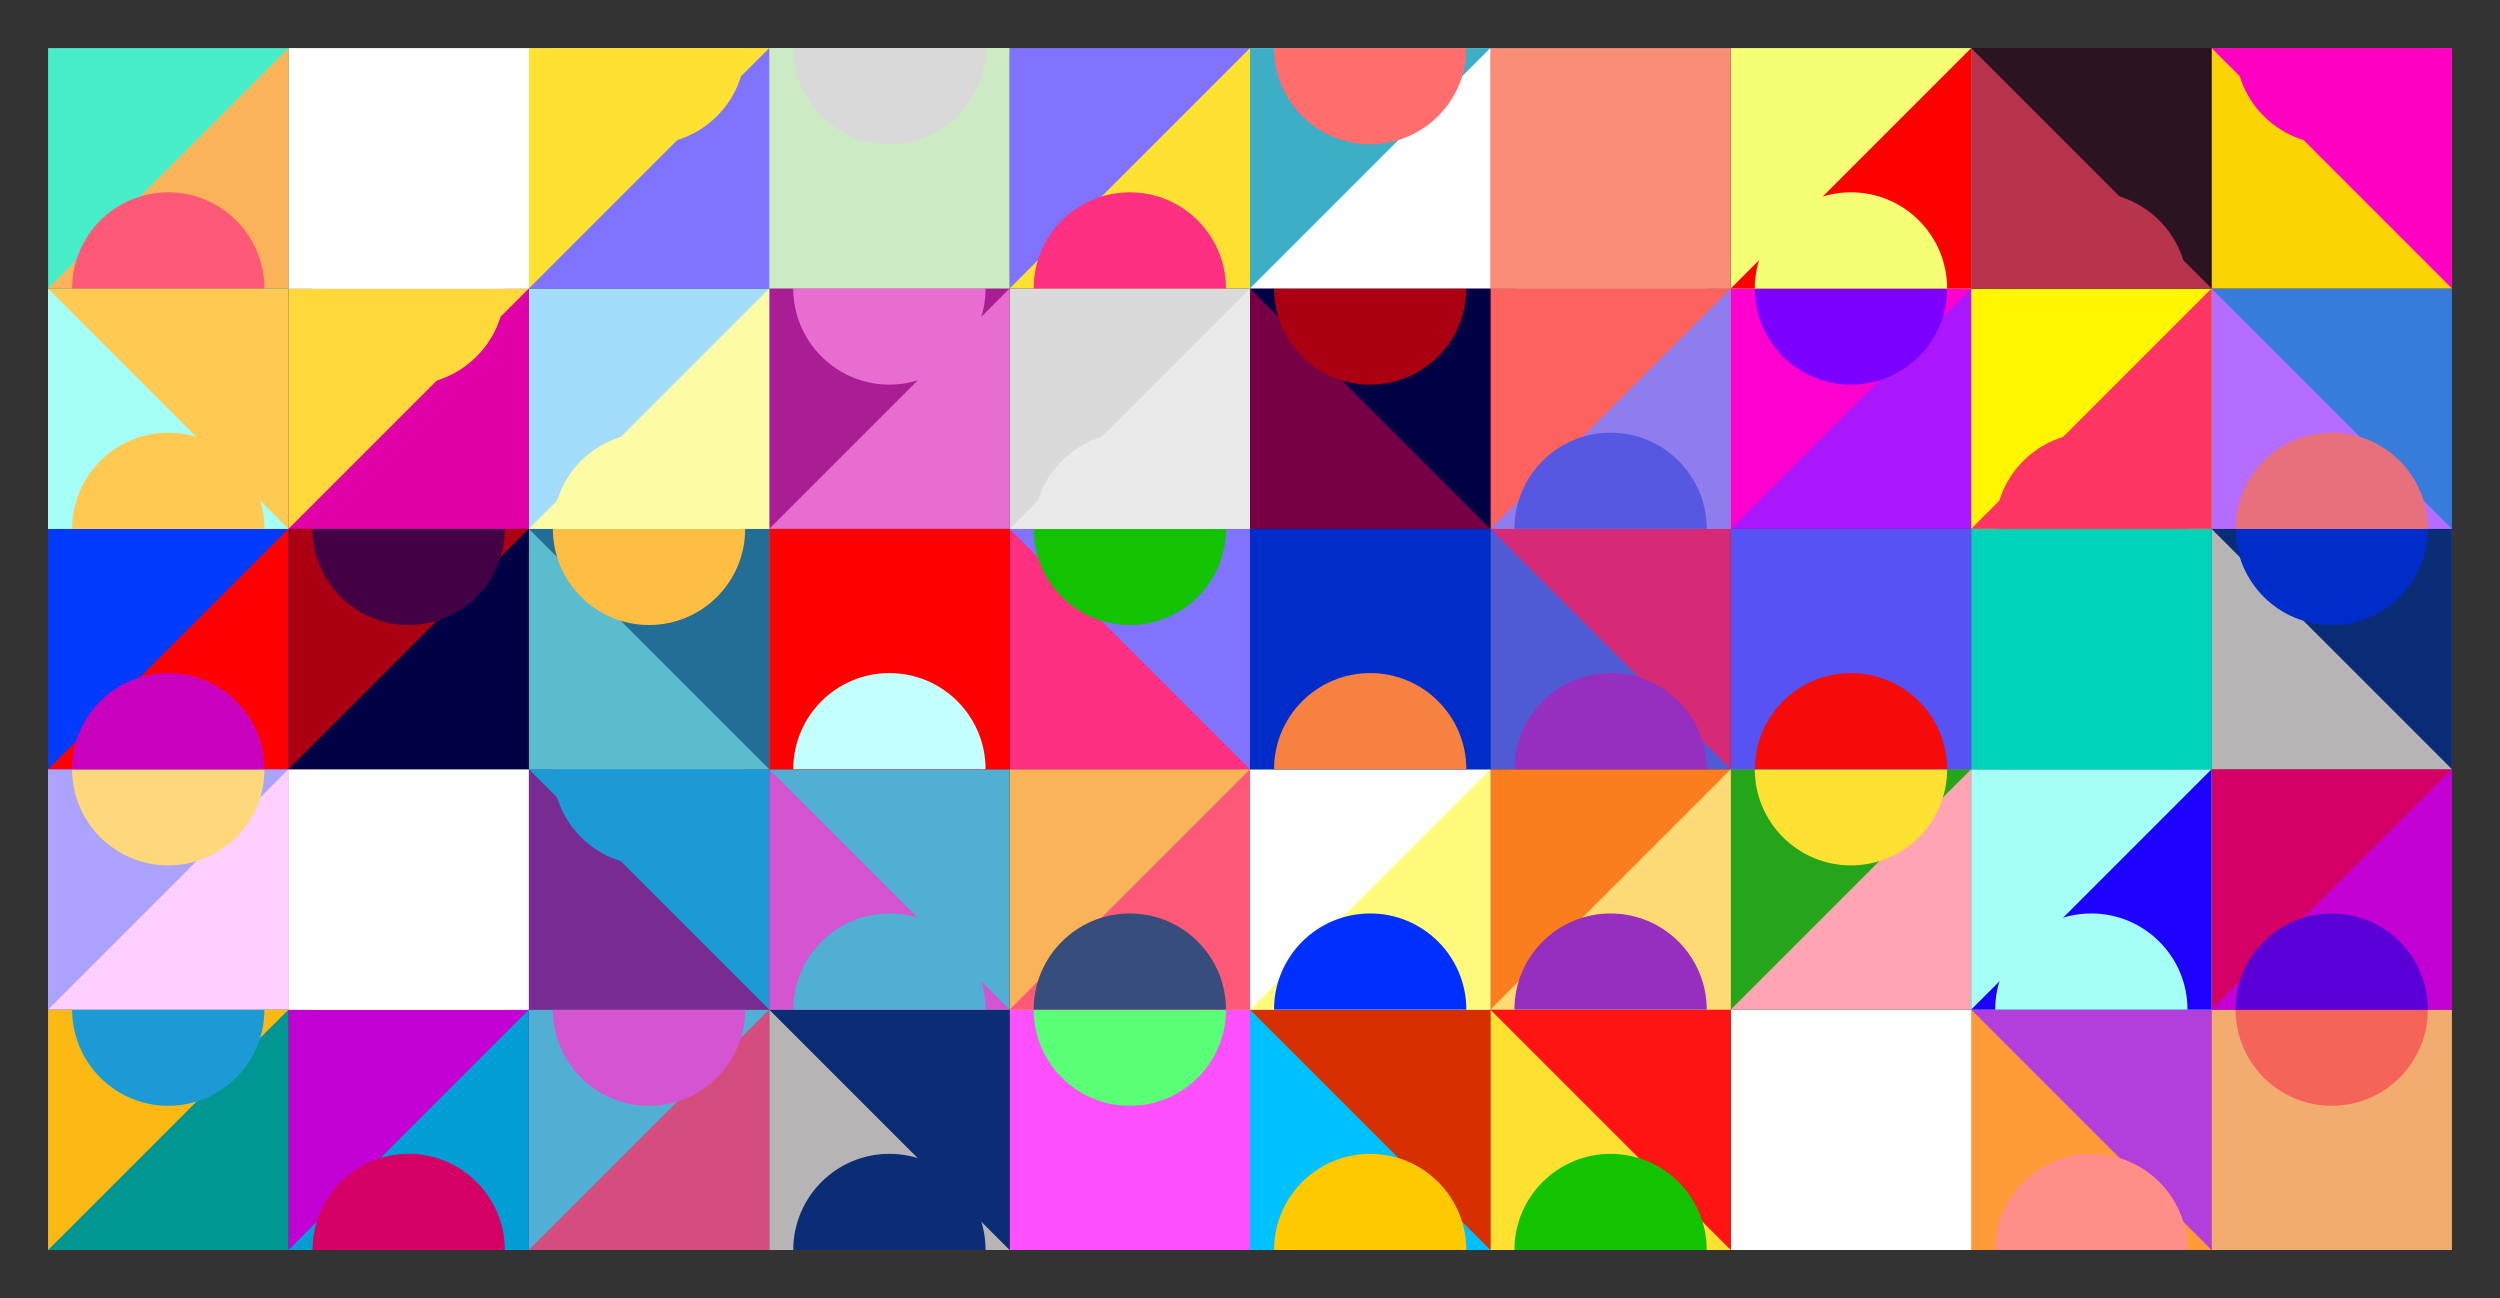 <?xml version="1.0" encoding="UTF-8"?>
<svg xmlns="http://www.w3.org/2000/svg" xmlns:xlink="http://www.w3.org/1999/xlink" width="800pt" height="415.385pt" viewBox="0 0 800 415.385" version="1.1">
<rect x="0" y="0" width="800" height="415.385" fill="#333333" stroke="none"/>
<g id="surface1">
<path style=" stroke:none;fill-rule:nonzero;fill:rgb(94.902%,67.451%,43.529%);fill-opacity:1;" d="M 707.691 323.078 L 707.691 400 L 784.613 400 L 784.613 323.078 Z M 707.691 323.078 "/>
<path style=" stroke:none;fill-rule:nonzero;fill:rgb(94.902%,67.451%,43.529%);fill-opacity:1;" d="M 707.691 323.078 L 707.691 400 L 784.613 323.078 Z M 707.691 323.078 "/>
<path style=" stroke:none;fill-rule:nonzero;fill:rgb(96.078%,39.216%,34.51%);fill-opacity:1;" d="M 776.922 323.078 C 776.922 340.07 763.145 353.848 746.152 353.848 C 729.16 353.848 715.383 340.07 715.383 323.078 C 735.895 323.078 756.41 323.078 776.922 323.078 Z M 776.922 323.078 "/>
<path style=" stroke:none;fill-rule:nonzero;fill:rgb(69.804%,24.706%,85.882%);fill-opacity:1;" d="M 630.77 400 L 630.77 323.078 L 707.691 323.078 L 707.691 400 Z M 630.77 400 "/>
<path style=" stroke:none;fill-rule:nonzero;fill:rgb(100%,60.784%,21.176%);fill-opacity:1;" d="M 630.77 400 L 630.77 323.078 L 707.691 400 Z M 630.77 400 "/>
<path style=" stroke:none;fill-rule:nonzero;fill:rgb(100%,55.686%,53.333%);fill-opacity:1;" d="M 700 400 C 700 383.008 686.223 369.23 669.23 369.23 C 652.238 369.23 638.461 383.008 638.461 400 C 658.973 400 679.488 400 700 400 Z M 700 400 "/>
<path style=" stroke:none;fill-rule:nonzero;fill:rgb(100%,100%,100%);fill-opacity:1;" d="M 630.77 400 L 630.77 323.078 L 553.848 323.078 L 553.848 400 Z M 630.77 400 "/>
<path style=" stroke:none;fill-rule:nonzero;fill:rgb(100%,100%,100%);fill-opacity:1;" d="M 630.77 400 L 630.77 323.078 L 553.848 400 Z M 630.77 400 "/>
<path style=" stroke:none;fill-rule:nonzero;fill:rgb(100%,100%,100%);fill-opacity:1;" d="M 561.539 400 C 561.539 383.008 575.316 369.23 592.309 369.23 C 609.301 369.23 623.078 383.008 623.078 400 C 602.566 400 582.051 400 561.539 400 Z M 561.539 400 "/>
<path style=" stroke:none;fill-rule:nonzero;fill:rgb(100%,7.451%,7.451%);fill-opacity:1;" d="M 476.922 400 L 476.922 323.078 L 553.844 323.078 L 553.844 400 Z M 476.922 400 "/>
<path style=" stroke:none;fill-rule:nonzero;fill:rgb(100%,88.235%,19.608%);fill-opacity:1;" d="M 476.922 400 L 476.922 323.078 L 553.844 400 Z M 476.922 400 "/>
<path style=" stroke:none;fill-rule:nonzero;fill:rgb(6.667%,76.471%,0%);fill-opacity:1;" d="M 546.152 400 C 546.152 383.008 532.375 369.23 515.383 369.23 C 498.391 369.23 484.613 383.008 484.613 400 C 505.125 400 525.641 400 546.152 400 Z M 546.152 400 "/>
<path style=" stroke:none;fill-rule:nonzero;fill:rgb(83.922%,18.824%,0%);fill-opacity:1;" d="M 400 400 L 400 323.078 L 476.922 323.078 L 476.922 400 Z M 400 400 "/>
<path style=" stroke:none;fill-rule:nonzero;fill:rgb(0%,75.686%,100%);fill-opacity:1;" d="M 400 400 L 400 323.078 L 476.922 400 Z M 400 400 "/>
<path style=" stroke:none;fill-rule:nonzero;fill:rgb(100%,78.824%,0%);fill-opacity:1;" d="M 469.23 400 C 469.23 383.008 455.453 369.23 438.461 369.23 C 421.469 369.23 407.691 383.008 407.691 400 C 428.203 400 448.719 400 469.23 400 Z M 469.23 400 "/>
<path style=" stroke:none;fill-rule:nonzero;fill:rgb(99.608%,31.373%,100%);fill-opacity:1;" d="M 400 323.078 L 400 400 L 323.078 400 L 323.078 323.078 Z M 400 323.078 "/>
<path style=" stroke:none;fill-rule:nonzero;fill:rgb(99.608%,31.373%,100%);fill-opacity:1;" d="M 400 323.078 L 400 400 L 323.078 323.078 Z M 400 323.078 "/>
<path style=" stroke:none;fill-rule:nonzero;fill:rgb(34.902%,100%,45.882%);fill-opacity:1;" d="M 330.77 323.078 C 330.77 340.07 344.547 353.848 361.539 353.848 C 378.531 353.848 392.309 340.07 392.309 323.078 C 371.797 323.078 351.281 323.078 330.77 323.078 Z M 330.77 323.078 "/>
<path style=" stroke:none;fill-rule:nonzero;fill:rgb(3.922%,17.647%,46.275%);fill-opacity:1;" d="M 246.152 400 L 246.152 323.078 L 323.074 323.078 L 323.074 400 Z M 246.152 400 "/>
<path style=" stroke:none;fill-rule:nonzero;fill:rgb(71.373%,70.588%,70.588%);fill-opacity:1;" d="M 246.152 400 L 246.152 323.078 L 323.074 400 Z M 246.152 400 "/>
<path style=" stroke:none;fill-rule:nonzero;fill:rgb(3.922%,17.647%,46.275%);fill-opacity:1;" d="M 315.383 400 C 315.383 383.008 301.605 369.23 284.613 369.23 C 267.621 369.23 253.844 383.008 253.844 400 C 274.355 400 294.871 400 315.383 400 Z M 315.383 400 "/>
<path style=" stroke:none;fill-rule:nonzero;fill:rgb(83.529%,29.804%,49.804%);fill-opacity:1;" d="M 169.23 323.078 L 169.23 400 L 246.152 400 L 246.152 323.078 Z M 169.23 323.078 "/>
<path style=" stroke:none;fill-rule:nonzero;fill:rgb(31.373%,68.627%,82.353%);fill-opacity:1;" d="M 169.23 323.078 L 169.23 400 L 246.152 323.078 Z M 169.23 323.078 "/>
<path style=" stroke:none;fill-rule:nonzero;fill:rgb(83.529%,32.941%,82.353%);fill-opacity:1;" d="M 238.461 323.078 C 238.461 340.07 224.684 353.848 207.691 353.848 C 190.699 353.848 176.922 340.07 176.922 323.078 C 197.434 323.078 217.949 323.078 238.461 323.078 Z M 238.461 323.078 "/>
<path style=" stroke:none;fill-rule:nonzero;fill:rgb(76.078%,0%,82.745%);fill-opacity:1;" d="M 169.23 400 L 169.23 323.078 L 92.309 323.078 L 92.309 400 Z M 169.23 400 "/>
<path style=" stroke:none;fill-rule:nonzero;fill:rgb(0%,61.961%,83.529%);fill-opacity:1;" d="M 169.23 400 L 169.23 323.078 L 92.309 400 Z M 169.23 400 "/>
<path style=" stroke:none;fill-rule:nonzero;fill:rgb(83.529%,0%,39.608%);fill-opacity:1;" d="M 100 400 C 100 383.008 113.777 369.23 130.77 369.23 C 147.762 369.23 161.539 383.008 161.539 400 C 141.027 400 120.512 400 100 400 Z M 100 400 "/>
<path style=" stroke:none;fill-rule:nonzero;fill:rgb(0%,59.216%,57.647%);fill-opacity:1;" d="M 15.383 323.078 L 15.383 400 L 92.305 400 L 92.305 323.078 Z M 15.383 323.078 "/>
<path style=" stroke:none;fill-rule:nonzero;fill:rgb(99.216%,72.549%,7.451%);fill-opacity:1;" d="M 15.383 323.078 L 15.383 400 L 92.305 323.078 Z M 15.383 323.078 "/>
<path style=" stroke:none;fill-rule:nonzero;fill:rgb(10.98%,60.392%,83.922%);fill-opacity:1;" d="M 84.617 323.078 C 84.617 340.07 70.84 353.848 53.848 353.848 C 36.855 353.848 23.078 340.07 23.078 323.078 C 43.59 323.078 64.105 323.078 84.617 323.078 Z M 84.617 323.078 "/>
<path style=" stroke:none;fill-rule:nonzero;fill:rgb(83.529%,0%,39.608%);fill-opacity:1;" d="M 784.617 323.078 L 784.617 246.156 L 707.695 246.156 L 707.695 323.078 Z M 784.617 323.078 "/>
<path style=" stroke:none;fill-rule:nonzero;fill:rgb(76.078%,0%,82.745%);fill-opacity:1;" d="M 784.617 323.078 L 784.617 246.156 L 707.695 323.078 Z M 784.617 323.078 "/>
<path style=" stroke:none;fill-rule:nonzero;fill:rgb(35.294%,0%,84.314%);fill-opacity:1;" d="M 715.383 323.078 C 715.383 306.086 729.16 292.309 746.152 292.309 C 763.145 292.309 776.922 306.086 776.922 323.078 C 756.41 323.078 735.895 323.078 715.383 323.078 Z M 715.383 323.078 "/>
<path style=" stroke:none;fill-rule:nonzero;fill:rgb(65.098%,100%,96.863%);fill-opacity:1;" d="M 707.691 323.078 L 707.691 246.156 L 630.77 246.156 L 630.77 323.078 Z M 707.691 323.078 "/>
<path style=" stroke:none;fill-rule:nonzero;fill:rgb(11.373%,0%,100%);fill-opacity:1;" d="M 707.691 323.078 L 707.691 246.156 L 630.77 323.078 Z M 707.691 323.078 "/>
<path style=" stroke:none;fill-rule:nonzero;fill:rgb(65.098%,100%,96.863%);fill-opacity:1;" d="M 638.461 323.078 C 638.461 306.086 652.238 292.309 669.23 292.309 C 686.223 292.309 700 306.086 700 323.078 C 679.488 323.078 658.973 323.078 638.461 323.078 Z M 638.461 323.078 "/>
<path style=" stroke:none;fill-rule:nonzero;fill:rgb(100%,64.314%,70.196%);fill-opacity:1;" d="M 553.848 246.152 L 553.848 323.074 L 630.77 323.074 L 630.77 246.152 Z M 553.848 246.152 "/>
<path style=" stroke:none;fill-rule:nonzero;fill:rgb(14.51%,64.706%,9.804%);fill-opacity:1;" d="M 553.848 246.152 L 553.848 323.074 L 630.77 246.152 Z M 553.848 246.152 "/>
<path style=" stroke:none;fill-rule:nonzero;fill:rgb(100%,88.235%,19.608%);fill-opacity:1;" d="M 623.078 246.152 C 623.078 263.145 609.301 276.922 592.309 276.922 C 575.316 276.922 561.539 263.145 561.539 246.152 C 582.051 246.152 602.566 246.152 623.078 246.152 Z M 623.078 246.152 "/>
<path style=" stroke:none;fill-rule:nonzero;fill:rgb(98.039%,49.412%,11.765%);fill-opacity:1;" d="M 553.848 323.078 L 553.848 246.156 L 476.926 246.156 L 476.926 323.078 Z M 553.848 323.078 "/>
<path style=" stroke:none;fill-rule:nonzero;fill:rgb(99.608%,85.49%,45.882%);fill-opacity:1;" d="M 553.848 323.078 L 553.848 246.156 L 476.926 323.078 Z M 553.848 323.078 "/>
<path style=" stroke:none;fill-rule:nonzero;fill:rgb(58.824%,18.431%,74.902%);fill-opacity:1;" d="M 484.617 323.078 C 484.617 306.086 498.395 292.309 515.387 292.309 C 532.379 292.309 546.156 306.086 546.156 323.078 C 525.645 323.078 505.129 323.078 484.617 323.078 Z M 484.617 323.078 "/>
<path style=" stroke:none;fill-rule:nonzero;fill:rgb(100%,100%,100%);fill-opacity:1;" d="M 476.922 323.078 L 476.922 246.156 L 400 246.156 L 400 323.078 Z M 476.922 323.078 "/>
<path style=" stroke:none;fill-rule:nonzero;fill:rgb(100%,98.039%,48.235%);fill-opacity:1;" d="M 476.922 323.078 L 476.922 246.156 L 400 323.078 Z M 476.922 323.078 "/>
<path style=" stroke:none;fill-rule:nonzero;fill:rgb(0%,18.824%,100%);fill-opacity:1;" d="M 407.691 323.078 C 407.691 306.086 421.469 292.309 438.461 292.309 C 455.453 292.309 469.23 306.086 469.23 323.078 C 448.719 323.078 428.203 323.078 407.691 323.078 Z M 407.691 323.078 "/>
<path style=" stroke:none;fill-rule:nonzero;fill:rgb(98.431%,70.196%,35.294%);fill-opacity:1;" d="M 400 323.078 L 400 246.156 L 323.078 246.156 L 323.078 323.078 Z M 400 323.078 "/>
<path style=" stroke:none;fill-rule:nonzero;fill:rgb(100%,34.902%,47.059%);fill-opacity:1;" d="M 400 323.078 L 400 246.156 L 323.078 323.078 Z M 400 323.078 "/>
<path style=" stroke:none;fill-rule:nonzero;fill:rgb(21.569%,30.196%,48.627%);fill-opacity:1;" d="M 330.77 323.078 C 330.77 306.086 344.547 292.309 361.539 292.309 C 378.531 292.309 392.309 306.086 392.309 323.078 C 371.797 323.078 351.281 323.078 330.77 323.078 Z M 330.77 323.078 "/>
<path style=" stroke:none;fill-rule:nonzero;fill:rgb(31.373%,68.627%,82.353%);fill-opacity:1;" d="M 246.152 323.078 L 246.152 246.156 L 323.074 246.156 L 323.074 323.078 Z M 246.152 323.078 "/>
<path style=" stroke:none;fill-rule:nonzero;fill:rgb(83.529%,32.941%,82.353%);fill-opacity:1;" d="M 246.152 323.078 L 246.152 246.156 L 323.074 323.078 Z M 246.152 323.078 "/>
<path style=" stroke:none;fill-rule:nonzero;fill:rgb(31.373%,68.627%,82.353%);fill-opacity:1;" d="M 315.383 323.078 C 315.383 306.086 301.605 292.309 284.613 292.309 C 267.621 292.309 253.844 306.086 253.844 323.078 C 274.355 323.078 294.871 323.078 315.383 323.078 Z M 315.383 323.078 "/>
<path style=" stroke:none;fill-rule:nonzero;fill:rgb(47.059%,16.863%,56.471%);fill-opacity:1;" d="M 246.152 246.152 L 246.152 323.074 L 169.23 323.074 L 169.23 246.152 Z M 246.152 246.152 "/>
<path style=" stroke:none;fill-rule:nonzero;fill:rgb(10.98%,60.392%,83.922%);fill-opacity:1;" d="M 246.152 246.152 L 246.152 323.074 L 169.23 246.152 Z M 246.152 246.152 "/>
<path style=" stroke:none;fill-rule:nonzero;fill:rgb(10.98%,60.392%,83.922%);fill-opacity:1;" d="M 176.922 246.152 C 176.922 263.145 190.699 276.922 207.691 276.922 C 224.684 276.922 238.461 263.145 238.461 246.152 C 217.949 246.152 197.434 246.152 176.922 246.152 Z M 176.922 246.152 "/>
<path style=" stroke:none;fill-rule:nonzero;fill:rgb(100%,100%,100%);fill-opacity:1;" d="M 92.309 323.078 L 92.309 246.156 L 169.23 246.156 L 169.23 323.078 Z M 92.309 323.078 "/>
<path style=" stroke:none;fill-rule:nonzero;fill:rgb(100%,100%,100%);fill-opacity:1;" d="M 92.309 323.078 L 92.309 246.156 L 169.23 323.078 Z M 92.309 323.078 "/>
<path style=" stroke:none;fill-rule:nonzero;fill:rgb(100%,100%,100%);fill-opacity:1;" d="M 161.539 323.078 C 161.539 306.086 147.762 292.309 130.77 292.309 C 113.777 292.309 100 306.086 100 323.078 C 120.512 323.078 141.027 323.078 161.539 323.078 Z M 161.539 323.078 "/>
<path style=" stroke:none;fill-rule:nonzero;fill:rgb(100%,81.176%,100%);fill-opacity:1;" d="M 15.383 246.152 L 15.383 323.074 L 92.305 323.074 L 92.305 246.152 Z M 15.383 246.152 "/>
<path style=" stroke:none;fill-rule:nonzero;fill:rgb(67.059%,63.922%,100%);fill-opacity:1;" d="M 15.383 246.152 L 15.383 323.074 L 92.305 246.152 Z M 15.383 246.152 "/>
<path style=" stroke:none;fill-rule:nonzero;fill:rgb(100%,84.706%,48.235%);fill-opacity:1;" d="M 84.617 246.152 C 84.617 263.145 70.84 276.922 53.848 276.922 C 36.855 276.922 23.078 263.145 23.078 246.152 C 43.59 246.152 64.105 246.152 84.617 246.152 Z M 84.617 246.152 "/>
<path style=" stroke:none;fill-rule:nonzero;fill:rgb(71.373%,70.588%,70.588%);fill-opacity:1;" d="M 784.617 169.23 L 784.617 246.152 L 707.695 246.152 L 707.695 169.23 Z M 784.617 169.23 "/>
<path style=" stroke:none;fill-rule:nonzero;fill:rgb(3.922%,17.647%,46.275%);fill-opacity:1;" d="M 784.617 169.23 L 784.617 246.152 L 707.695 169.23 Z M 784.617 169.23 "/>
<path style=" stroke:none;fill-rule:nonzero;fill:rgb(0%,17.255%,78.824%);fill-opacity:1;" d="M 715.383 169.23 C 715.383 186.223 729.16 200 746.152 200 C 763.145 200 776.922 186.223 776.922 169.23 C 756.41 169.23 735.895 169.23 715.383 169.23 Z M 715.383 169.23 "/>
<path style=" stroke:none;fill-rule:nonzero;fill:rgb(0%,83.137%,72.157%);fill-opacity:1;" d="M 707.691 246.152 L 707.691 169.23 L 630.77 169.23 L 630.77 246.152 Z M 707.691 246.152 "/>
<path style=" stroke:none;fill-rule:nonzero;fill:rgb(0%,83.137%,72.157%);fill-opacity:1;" d="M 707.691 246.152 L 707.691 169.23 L 630.77 246.152 Z M 707.691 246.152 "/>
<path style=" stroke:none;fill-rule:nonzero;fill:rgb(0%,83.137%,72.157%);fill-opacity:1;" d="M 638.461 246.152 C 638.461 229.16 652.238 215.383 669.23 215.383 C 686.223 215.383 700 229.16 700 246.152 C 679.488 246.152 658.973 246.152 638.461 246.152 Z M 638.461 246.152 "/>
<path style=" stroke:none;fill-rule:nonzero;fill:rgb(34.118%,32.157%,95.686%);fill-opacity:1;" d="M 630.77 246.152 L 630.77 169.23 L 553.848 169.23 L 553.848 246.152 Z M 630.77 246.152 "/>
<path style=" stroke:none;fill-rule:nonzero;fill:rgb(34.118%,32.157%,95.686%);fill-opacity:1;" d="M 630.77 246.152 L 630.77 169.23 L 553.848 246.152 Z M 630.77 246.152 "/>
<path style=" stroke:none;fill-rule:nonzero;fill:rgb(96.471%,4.314%,4.314%);fill-opacity:1;" d="M 561.539 246.152 C 561.539 229.16 575.316 215.383 592.309 215.383 C 609.301 215.383 623.078 229.16 623.078 246.152 C 602.566 246.152 582.051 246.152 561.539 246.152 Z M 561.539 246.152 "/>
<path style=" stroke:none;fill-rule:nonzero;fill:rgb(83.922%,16.078%,46.275%);fill-opacity:1;" d="M 476.922 246.152 L 476.922 169.23 L 553.844 169.23 L 553.844 246.152 Z M 476.922 246.152 "/>
<path style=" stroke:none;fill-rule:nonzero;fill:rgb(30.98%,35.686%,83.529%);fill-opacity:1;" d="M 476.922 246.152 L 476.922 169.23 L 553.844 246.152 Z M 476.922 246.152 "/>
<path style=" stroke:none;fill-rule:nonzero;fill:rgb(58.824%,18.431%,74.902%);fill-opacity:1;" d="M 546.152 246.152 C 546.152 229.16 532.375 215.383 515.383 215.383 C 498.391 215.383 484.613 229.16 484.613 246.152 C 505.125 246.152 525.641 246.152 546.152 246.152 Z M 546.152 246.152 "/>
<path style=" stroke:none;fill-rule:nonzero;fill:rgb(0%,17.255%,78.824%);fill-opacity:1;" d="M 476.922 246.152 L 476.922 169.23 L 400 169.23 L 400 246.152 Z M 476.922 246.152 "/>
<path style=" stroke:none;fill-rule:nonzero;fill:rgb(0%,17.255%,78.824%);fill-opacity:1;" d="M 476.922 246.152 L 476.922 169.23 L 400 246.152 Z M 476.922 246.152 "/>
<path style=" stroke:none;fill-rule:nonzero;fill:rgb(96.471%,50.588%,25.49%);fill-opacity:1;" d="M 407.691 246.152 C 407.691 229.16 421.469 215.383 438.461 215.383 C 455.453 215.383 469.23 229.16 469.23 246.152 C 448.719 246.152 428.203 246.152 407.691 246.152 Z M 407.691 246.152 "/>
<path style=" stroke:none;fill-rule:nonzero;fill:rgb(100%,18.431%,50.588%);fill-opacity:1;" d="M 400 169.23 L 400 246.152 L 323.078 246.152 L 323.078 169.23 Z M 400 169.23 "/>
<path style=" stroke:none;fill-rule:nonzero;fill:rgb(49.804%,45.098%,100%);fill-opacity:1;" d="M 400 169.23 L 400 246.152 L 323.078 169.23 Z M 400 169.23 "/>
<path style=" stroke:none;fill-rule:nonzero;fill:rgb(6.667%,76.471%,0%);fill-opacity:1;" d="M 330.77 169.23 C 330.77 186.223 344.547 200 361.539 200 C 378.531 200 392.309 186.223 392.309 169.23 C 371.797 169.23 351.281 169.23 330.77 169.23 Z M 330.77 169.23 "/>
<path style=" stroke:none;fill-rule:nonzero;fill:rgb(100%,0%,0%);fill-opacity:1;" d="M 246.152 246.152 L 246.152 169.23 L 323.074 169.23 L 323.074 246.152 Z M 246.152 246.152 "/>
<path style=" stroke:none;fill-rule:nonzero;fill:rgb(100%,0%,0%);fill-opacity:1;" d="M 246.152 246.152 L 246.152 169.23 L 323.074 246.152 Z M 246.152 246.152 "/>
<path style=" stroke:none;fill-rule:nonzero;fill:rgb(76.078%,100%,99.216%);fill-opacity:1;" d="M 315.383 246.152 C 315.383 229.16 301.605 215.383 284.613 215.383 C 267.621 215.383 253.844 229.16 253.844 246.152 C 274.355 246.152 294.871 246.152 315.383 246.152 Z M 315.383 246.152 "/>
<path style=" stroke:none;fill-rule:nonzero;fill:rgb(35.294%,73.725%,80%);fill-opacity:1;" d="M 246.152 169.23 L 246.152 246.152 L 169.23 246.152 L 169.23 169.23 Z M 246.152 169.23 "/>
<path style=" stroke:none;fill-rule:nonzero;fill:rgb(13.725%,43.137%,58.824%);fill-opacity:1;" d="M 246.152 169.23 L 246.152 246.152 L 169.23 169.23 Z M 246.152 169.23 "/>
<path style=" stroke:none;fill-rule:nonzero;fill:rgb(100%,74.51%,25.882%);fill-opacity:1;" d="M 176.922 169.23 C 176.922 186.223 190.699 200 207.691 200 C 224.684 200 238.461 186.223 238.461 169.23 C 217.949 169.23 197.434 169.23 176.922 169.23 Z M 176.922 169.23 "/>
<path style=" stroke:none;fill-rule:nonzero;fill:rgb(0%,0%,26.667%);fill-opacity:1;" d="M 92.309 169.23 L 92.309 246.152 L 169.23 246.152 L 169.23 169.23 Z M 92.309 169.23 "/>
<path style=" stroke:none;fill-rule:nonzero;fill:rgb(66.667%,0%,6.667%);fill-opacity:1;" d="M 92.309 169.23 L 92.309 246.152 L 169.23 169.23 Z M 92.309 169.23 "/>
<path style=" stroke:none;fill-rule:nonzero;fill:rgb(26.667%,0%,26.667%);fill-opacity:1;" d="M 161.539 169.23 C 161.539 186.223 147.762 200 130.77 200 C 113.777 200 100 186.223 100 169.23 C 120.512 169.23 141.027 169.23 161.539 169.23 Z M 161.539 169.23 "/>
<path style=" stroke:none;fill-rule:nonzero;fill:rgb(0.784%,23.137%,100%);fill-opacity:1;" d="M 92.309 246.152 L 92.309 169.23 L 15.387 169.23 L 15.387 246.152 Z M 92.309 246.152 "/>
<path style=" stroke:none;fill-rule:nonzero;fill:rgb(100%,0%,0%);fill-opacity:1;" d="M 92.309 246.152 L 92.309 169.23 L 15.387 246.152 Z M 92.309 246.152 "/>
<path style=" stroke:none;fill-rule:nonzero;fill:rgb(78.824%,0%,74.118%);fill-opacity:1;" d="M 23.078 246.152 C 23.078 229.16 36.855 215.383 53.848 215.383 C 70.84 215.383 84.617 229.16 84.617 246.152 C 64.105 246.152 43.59 246.152 23.078 246.152 Z M 23.078 246.152 "/>
<path style=" stroke:none;fill-rule:nonzero;fill:rgb(21.569%,48.627%,85.882%);fill-opacity:1;" d="M 707.691 169.23 L 707.691 92.309 L 784.613 92.309 L 784.613 169.23 Z M 707.691 169.23 "/>
<path style=" stroke:none;fill-rule:nonzero;fill:rgb(70.588%,42.745%,100%);fill-opacity:1;" d="M 707.691 169.23 L 707.691 92.309 L 784.613 169.23 Z M 707.691 169.23 "/>
<path style=" stroke:none;fill-rule:nonzero;fill:rgb(90.588%,43.922%,48.627%);fill-opacity:1;" d="M 776.922 169.23 C 776.922 152.238 763.145 138.461 746.152 138.461 C 729.16 138.461 715.383 152.238 715.383 169.23 C 735.895 169.23 756.41 169.23 776.922 169.23 Z M 776.922 169.23 "/>
<path style=" stroke:none;fill-rule:nonzero;fill:rgb(100%,96.471%,0%);fill-opacity:1;" d="M 707.691 169.23 L 707.691 92.309 L 630.77 92.309 L 630.77 169.23 Z M 707.691 169.23 "/>
<path style=" stroke:none;fill-rule:nonzero;fill:rgb(100%,21.176%,38.824%);fill-opacity:1;" d="M 707.691 169.23 L 707.691 92.309 L 630.77 169.23 Z M 707.691 169.23 "/>
<path style=" stroke:none;fill-rule:nonzero;fill:rgb(100%,21.176%,38.824%);fill-opacity:1;" d="M 638.461 169.23 C 638.461 152.238 652.238 138.461 669.23 138.461 C 686.223 138.461 700 152.238 700 169.23 C 679.488 169.23 658.973 169.23 638.461 169.23 Z M 638.461 169.23 "/>
<path style=" stroke:none;fill-rule:nonzero;fill:rgb(67.059%,9.02%,100%);fill-opacity:1;" d="M 553.848 92.309 L 553.848 169.23 L 630.77 169.23 L 630.77 92.309 Z M 553.848 92.309 "/>
<path style=" stroke:none;fill-rule:nonzero;fill:rgb(100%,0%,80.784%);fill-opacity:1;" d="M 553.848 92.309 L 553.848 169.23 L 630.77 92.309 Z M 553.848 92.309 "/>
<path style=" stroke:none;fill-rule:nonzero;fill:rgb(48.627%,0%,100%);fill-opacity:1;" d="M 623.078 92.309 C 623.078 109.301 609.301 123.078 592.309 123.078 C 575.316 123.078 561.539 109.301 561.539 92.309 C 582.051 92.309 602.566 92.309 623.078 92.309 Z M 623.078 92.309 "/>
<path style=" stroke:none;fill-rule:nonzero;fill:rgb(99.216%,38.431%,36.863%);fill-opacity:1;" d="M 553.848 169.23 L 553.848 92.309 L 476.926 92.309 L 476.926 169.23 Z M 553.848 169.23 "/>
<path style=" stroke:none;fill-rule:nonzero;fill:rgb(56.078%,49.02%,92.941%);fill-opacity:1;" d="M 553.848 169.23 L 553.848 92.309 L 476.926 169.23 Z M 553.848 169.23 "/>
<path style=" stroke:none;fill-rule:nonzero;fill:rgb(33.725%,34.51%,88.235%);fill-opacity:1;" d="M 484.617 169.23 C 484.617 152.238 498.395 138.461 515.387 138.461 C 532.379 138.461 546.156 152.238 546.156 169.23 C 525.645 169.23 505.129 169.23 484.617 169.23 Z M 484.617 169.23 "/>
<path style=" stroke:none;fill-rule:nonzero;fill:rgb(46.667%,0%,26.667%);fill-opacity:1;" d="M 476.922 92.309 L 476.922 169.23 L 400 169.23 L 400 92.309 Z M 476.922 92.309 "/>
<path style=" stroke:none;fill-rule:nonzero;fill:rgb(0%,0%,26.667%);fill-opacity:1;" d="M 476.922 92.309 L 476.922 169.23 L 400 92.309 Z M 476.922 92.309 "/>
<path style=" stroke:none;fill-rule:nonzero;fill:rgb(66.667%,0%,6.667%);fill-opacity:1;" d="M 407.691 92.309 C 407.691 109.301 421.469 123.078 438.461 123.078 C 455.453 123.078 469.23 109.301 469.23 92.309 C 448.719 92.309 428.203 92.309 407.691 92.309 Z M 407.691 92.309 "/>
<path style=" stroke:none;fill-rule:nonzero;fill:rgb(85.49%,85.49%,85.49%);fill-opacity:1;" d="M 400 169.23 L 400 92.309 L 323.078 92.309 L 323.078 169.23 Z M 400 169.23 "/>
<path style=" stroke:none;fill-rule:nonzero;fill:rgb(91.765%,91.765%,91.765%);fill-opacity:1;" d="M 400 169.23 L 400 92.309 L 323.078 169.23 Z M 400 169.23 "/>
<path style=" stroke:none;fill-rule:nonzero;fill:rgb(91.765%,91.765%,91.765%);fill-opacity:1;" d="M 330.77 169.23 C 330.77 152.238 344.547 138.461 361.539 138.461 C 378.531 138.461 392.309 152.238 392.309 169.23 C 371.797 169.23 351.281 169.23 330.77 169.23 Z M 330.77 169.23 "/>
<path style=" stroke:none;fill-rule:nonzero;fill:rgb(90.588%,43.137%,81.569%);fill-opacity:1;" d="M 246.152 92.309 L 246.152 169.23 L 323.074 169.23 L 323.074 92.309 Z M 246.152 92.309 "/>
<path style=" stroke:none;fill-rule:nonzero;fill:rgb(66.275%,11.765%,58.431%);fill-opacity:1;" d="M 246.152 92.309 L 246.152 169.23 L 323.074 92.309 Z M 246.152 92.309 "/>
<path style=" stroke:none;fill-rule:nonzero;fill:rgb(90.588%,43.137%,81.569%);fill-opacity:1;" d="M 315.383 92.309 C 315.383 109.301 301.605 123.078 284.613 123.078 C 267.621 123.078 253.844 109.301 253.844 92.309 C 274.355 92.309 294.871 92.309 315.383 92.309 Z M 315.383 92.309 "/>
<path style=" stroke:none;fill-rule:nonzero;fill:rgb(64.314%,86.275%,98.824%);fill-opacity:1;" d="M 246.152 169.23 L 246.152 92.309 L 169.23 92.309 L 169.23 169.23 Z M 246.152 169.23 "/>
<path style=" stroke:none;fill-rule:nonzero;fill:rgb(98.431%,98.824%,64.314%);fill-opacity:1;" d="M 246.152 169.23 L 246.152 92.309 L 169.23 169.23 Z M 246.152 169.23 "/>
<path style=" stroke:none;fill-rule:nonzero;fill:rgb(98.431%,98.824%,64.314%);fill-opacity:1;" d="M 176.922 169.23 C 176.922 152.238 190.699 138.461 207.691 138.461 C 224.684 138.461 238.461 152.238 238.461 169.23 C 217.949 169.23 197.434 169.23 176.922 169.23 Z M 176.922 169.23 "/>
<path style=" stroke:none;fill-rule:nonzero;fill:rgb(88.235%,0%,65.49%);fill-opacity:1;" d="M 92.309 92.309 L 92.309 169.23 L 169.23 169.23 L 169.23 92.309 Z M 92.309 92.309 "/>
<path style=" stroke:none;fill-rule:nonzero;fill:rgb(100%,85.098%,22.353%);fill-opacity:1;" d="M 92.309 92.309 L 92.309 169.23 L 169.23 92.309 Z M 92.309 92.309 "/>
<path style=" stroke:none;fill-rule:nonzero;fill:rgb(100%,85.098%,22.353%);fill-opacity:1;" d="M 161.539 92.309 C 161.539 109.301 147.762 123.078 130.77 123.078 C 113.777 123.078 100 109.301 100 92.309 C 120.512 92.309 141.027 92.309 161.539 92.309 Z M 161.539 92.309 "/>
<path style=" stroke:none;fill-rule:nonzero;fill:rgb(100%,78.824%,32.157%);fill-opacity:1;" d="M 15.383 169.23 L 15.383 92.309 L 92.305 92.309 L 92.305 169.23 Z M 15.383 169.23 "/>
<path style=" stroke:none;fill-rule:nonzero;fill:rgb(65.098%,100%,96.863%);fill-opacity:1;" d="M 15.383 169.23 L 15.383 92.309 L 92.305 169.23 Z M 15.383 169.23 "/>
<path style=" stroke:none;fill-rule:nonzero;fill:rgb(100%,78.824%,32.157%);fill-opacity:1;" d="M 84.617 169.23 C 84.617 152.238 70.84 138.461 53.848 138.461 C 36.855 138.461 23.078 152.238 23.078 169.23 C 43.59 169.23 64.105 169.23 84.617 169.23 Z M 84.617 169.23 "/>
<path style=" stroke:none;fill-rule:nonzero;fill:rgb(98.039%,83.137%,0%);fill-opacity:1;" d="M 784.617 15.383 L 784.617 92.305 L 707.695 92.305 L 707.695 15.383 Z M 784.617 15.383 "/>
<path style=" stroke:none;fill-rule:nonzero;fill:rgb(100%,0%,76.078%);fill-opacity:1;" d="M 784.617 15.383 L 784.617 92.305 L 707.695 15.383 Z M 784.617 15.383 "/>
<path style=" stroke:none;fill-rule:nonzero;fill:rgb(100%,0%,76.078%);fill-opacity:1;" d="M 715.383 15.383 C 715.383 32.375 729.16 46.152 746.152 46.152 C 763.145 46.152 776.922 32.375 776.922 15.383 C 756.41 15.383 735.895 15.383 715.383 15.383 Z M 715.383 15.383 "/>
<path style=" stroke:none;fill-rule:nonzero;fill:rgb(16.863%,7.451%,12.941%);fill-opacity:1;" d="M 630.77 92.309 L 630.77 15.387 L 707.691 15.387 L 707.691 92.309 Z M 630.77 92.309 "/>
<path style=" stroke:none;fill-rule:nonzero;fill:rgb(72.157%,20%,29.804%);fill-opacity:1;" d="M 630.77 92.309 L 630.77 15.387 L 707.691 92.309 Z M 630.77 92.309 "/>
<path style=" stroke:none;fill-rule:nonzero;fill:rgb(72.157%,20%,29.804%);fill-opacity:1;" d="M 700 92.309 C 700 75.316 686.223 61.539 669.23 61.539 C 652.238 61.539 638.461 75.316 638.461 92.309 C 658.973 92.309 679.488 92.309 700 92.309 Z M 700 92.309 "/>
<path style=" stroke:none;fill-rule:nonzero;fill:rgb(95.686%,100%,45.098%);fill-opacity:1;" d="M 630.77 92.309 L 630.77 15.387 L 553.848 15.387 L 553.848 92.309 Z M 630.77 92.309 "/>
<path style=" stroke:none;fill-rule:nonzero;fill:rgb(100%,0%,0%);fill-opacity:1;" d="M 630.77 92.309 L 630.77 15.387 L 553.848 92.309 Z M 630.77 92.309 "/>
<path style=" stroke:none;fill-rule:nonzero;fill:rgb(95.686%,100%,45.098%);fill-opacity:1;" d="M 561.539 92.309 C 561.539 75.316 575.316 61.539 592.309 61.539 C 609.301 61.539 623.078 75.316 623.078 92.309 C 602.566 92.309 582.051 92.309 561.539 92.309 Z M 561.539 92.309 "/>
<path style=" stroke:none;fill-rule:nonzero;fill:rgb(97.647%,55.294%,46.667%);fill-opacity:1;" d="M 476.922 92.309 L 476.922 15.387 L 553.844 15.387 L 553.844 92.309 Z M 476.922 92.309 "/>
<path style=" stroke:none;fill-rule:nonzero;fill:rgb(97.647%,55.294%,46.667%);fill-opacity:1;" d="M 476.922 92.309 L 476.922 15.387 L 553.844 92.309 Z M 476.922 92.309 "/>
<path style=" stroke:none;fill-rule:nonzero;fill:rgb(97.647%,55.294%,46.667%);fill-opacity:1;" d="M 546.152 92.309 C 546.152 75.316 532.375 61.539 515.383 61.539 C 498.391 61.539 484.613 75.316 484.613 92.309 C 505.125 92.309 525.641 92.309 546.152 92.309 Z M 546.152 92.309 "/>
<path style=" stroke:none;fill-rule:nonzero;fill:rgb(100%,100%,100%);fill-opacity:1;" d="M 400 15.383 L 400 92.305 L 476.922 92.305 L 476.922 15.383 Z M 400 15.383 "/>
<path style=" stroke:none;fill-rule:nonzero;fill:rgb(23.529%,68.627%,78.039%);fill-opacity:1;" d="M 400 15.383 L 400 92.305 L 476.922 15.383 Z M 400 15.383 "/>
<path style=" stroke:none;fill-rule:nonzero;fill:rgb(100%,42.745%,42.745%);fill-opacity:1;" d="M 469.23 15.383 C 469.23 32.375 455.453 46.152 438.461 46.152 C 421.469 46.152 407.691 32.375 407.691 15.383 C 428.203 15.383 448.719 15.383 469.23 15.383 Z M 469.23 15.383 "/>
<path style=" stroke:none;fill-rule:nonzero;fill:rgb(49.804%,45.098%,100%);fill-opacity:1;" d="M 400 92.309 L 400 15.387 L 323.078 15.387 L 323.078 92.309 Z M 400 92.309 "/>
<path style=" stroke:none;fill-rule:nonzero;fill:rgb(100%,88.235%,19.608%);fill-opacity:1;" d="M 400 92.309 L 400 15.387 L 323.078 92.309 Z M 400 92.309 "/>
<path style=" stroke:none;fill-rule:nonzero;fill:rgb(100%,18.431%,50.588%);fill-opacity:1;" d="M 330.77 92.309 C 330.77 75.316 344.547 61.539 361.539 61.539 C 378.531 61.539 392.309 75.316 392.309 92.309 C 371.797 92.309 351.281 92.309 330.77 92.309 Z M 330.77 92.309 "/>
<path style=" stroke:none;fill-rule:nonzero;fill:rgb(80%,92.157%,77.255%);fill-opacity:1;" d="M 246.152 15.383 L 246.152 92.305 L 323.074 92.305 L 323.074 15.383 Z M 246.152 15.383 "/>
<path style=" stroke:none;fill-rule:nonzero;fill:rgb(80%,92.157%,77.255%);fill-opacity:1;" d="M 246.152 15.383 L 246.152 92.305 L 323.074 15.383 Z M 246.152 15.383 "/>
<path style=" stroke:none;fill-rule:nonzero;fill:rgb(85.098%,85.098%,85.098%);fill-opacity:1;" d="M 315.383 15.383 C 315.383 32.375 301.605 46.152 284.613 46.152 C 267.621 46.152 253.844 32.375 253.844 15.383 C 274.355 15.383 294.871 15.383 315.383 15.383 Z M 315.383 15.383 "/>
<path style=" stroke:none;fill-rule:nonzero;fill:rgb(49.804%,45.098%,100%);fill-opacity:1;" d="M 169.23 15.383 L 169.23 92.305 L 246.152 92.305 L 246.152 15.383 Z M 169.23 15.383 "/>
<path style=" stroke:none;fill-rule:nonzero;fill:rgb(100%,88.235%,19.608%);fill-opacity:1;" d="M 169.23 15.383 L 169.23 92.305 L 246.152 15.383 Z M 169.23 15.383 "/>
<path style=" stroke:none;fill-rule:nonzero;fill:rgb(100%,88.235%,19.608%);fill-opacity:1;" d="M 238.461 15.383 C 238.461 32.375 224.684 46.152 207.691 46.152 C 190.699 46.152 176.922 32.375 176.922 15.383 C 197.434 15.383 217.949 15.383 238.461 15.383 Z M 238.461 15.383 "/>
<path style=" stroke:none;fill-rule:nonzero;fill:rgb(100%,100%,100%);fill-opacity:1;" d="M 169.23 92.309 L 169.23 15.387 L 92.309 15.387 L 92.309 92.309 Z M 169.23 92.309 "/>
<path style=" stroke:none;fill-rule:nonzero;fill:rgb(100%,100%,100%);fill-opacity:1;" d="M 169.23 92.309 L 169.23 15.387 L 92.309 92.309 Z M 169.23 92.309 "/>
<path style=" stroke:none;fill-rule:nonzero;fill:rgb(100%,100%,100%);fill-opacity:1;" d="M 100 92.309 C 100 75.316 113.777 61.539 130.77 61.539 C 147.762 61.539 161.539 75.316 161.539 92.309 C 141.027 92.309 120.512 92.309 100 92.309 Z M 100 92.309 "/>
<path style=" stroke:none;fill-rule:nonzero;fill:rgb(27.451%,92.941%,78.431%);fill-opacity:1;" d="M 92.309 92.309 L 92.309 15.387 L 15.387 15.387 L 15.387 92.309 Z M 92.309 92.309 "/>
<path style=" stroke:none;fill-rule:nonzero;fill:rgb(98.431%,70.196%,35.294%);fill-opacity:1;" d="M 92.309 92.309 L 92.309 15.387 L 15.387 92.309 Z M 92.309 92.309 "/>
<path style=" stroke:none;fill-rule:nonzero;fill:rgb(100%,34.902%,47.059%);fill-opacity:1;" d="M 23.078 92.309 C 23.078 75.316 36.855 61.539 53.848 61.539 C 70.84 61.539 84.617 75.316 84.617 92.309 C 64.105 92.309 43.59 92.309 23.078 92.309 Z M 23.078 92.309 "/>
</g>
</svg>
